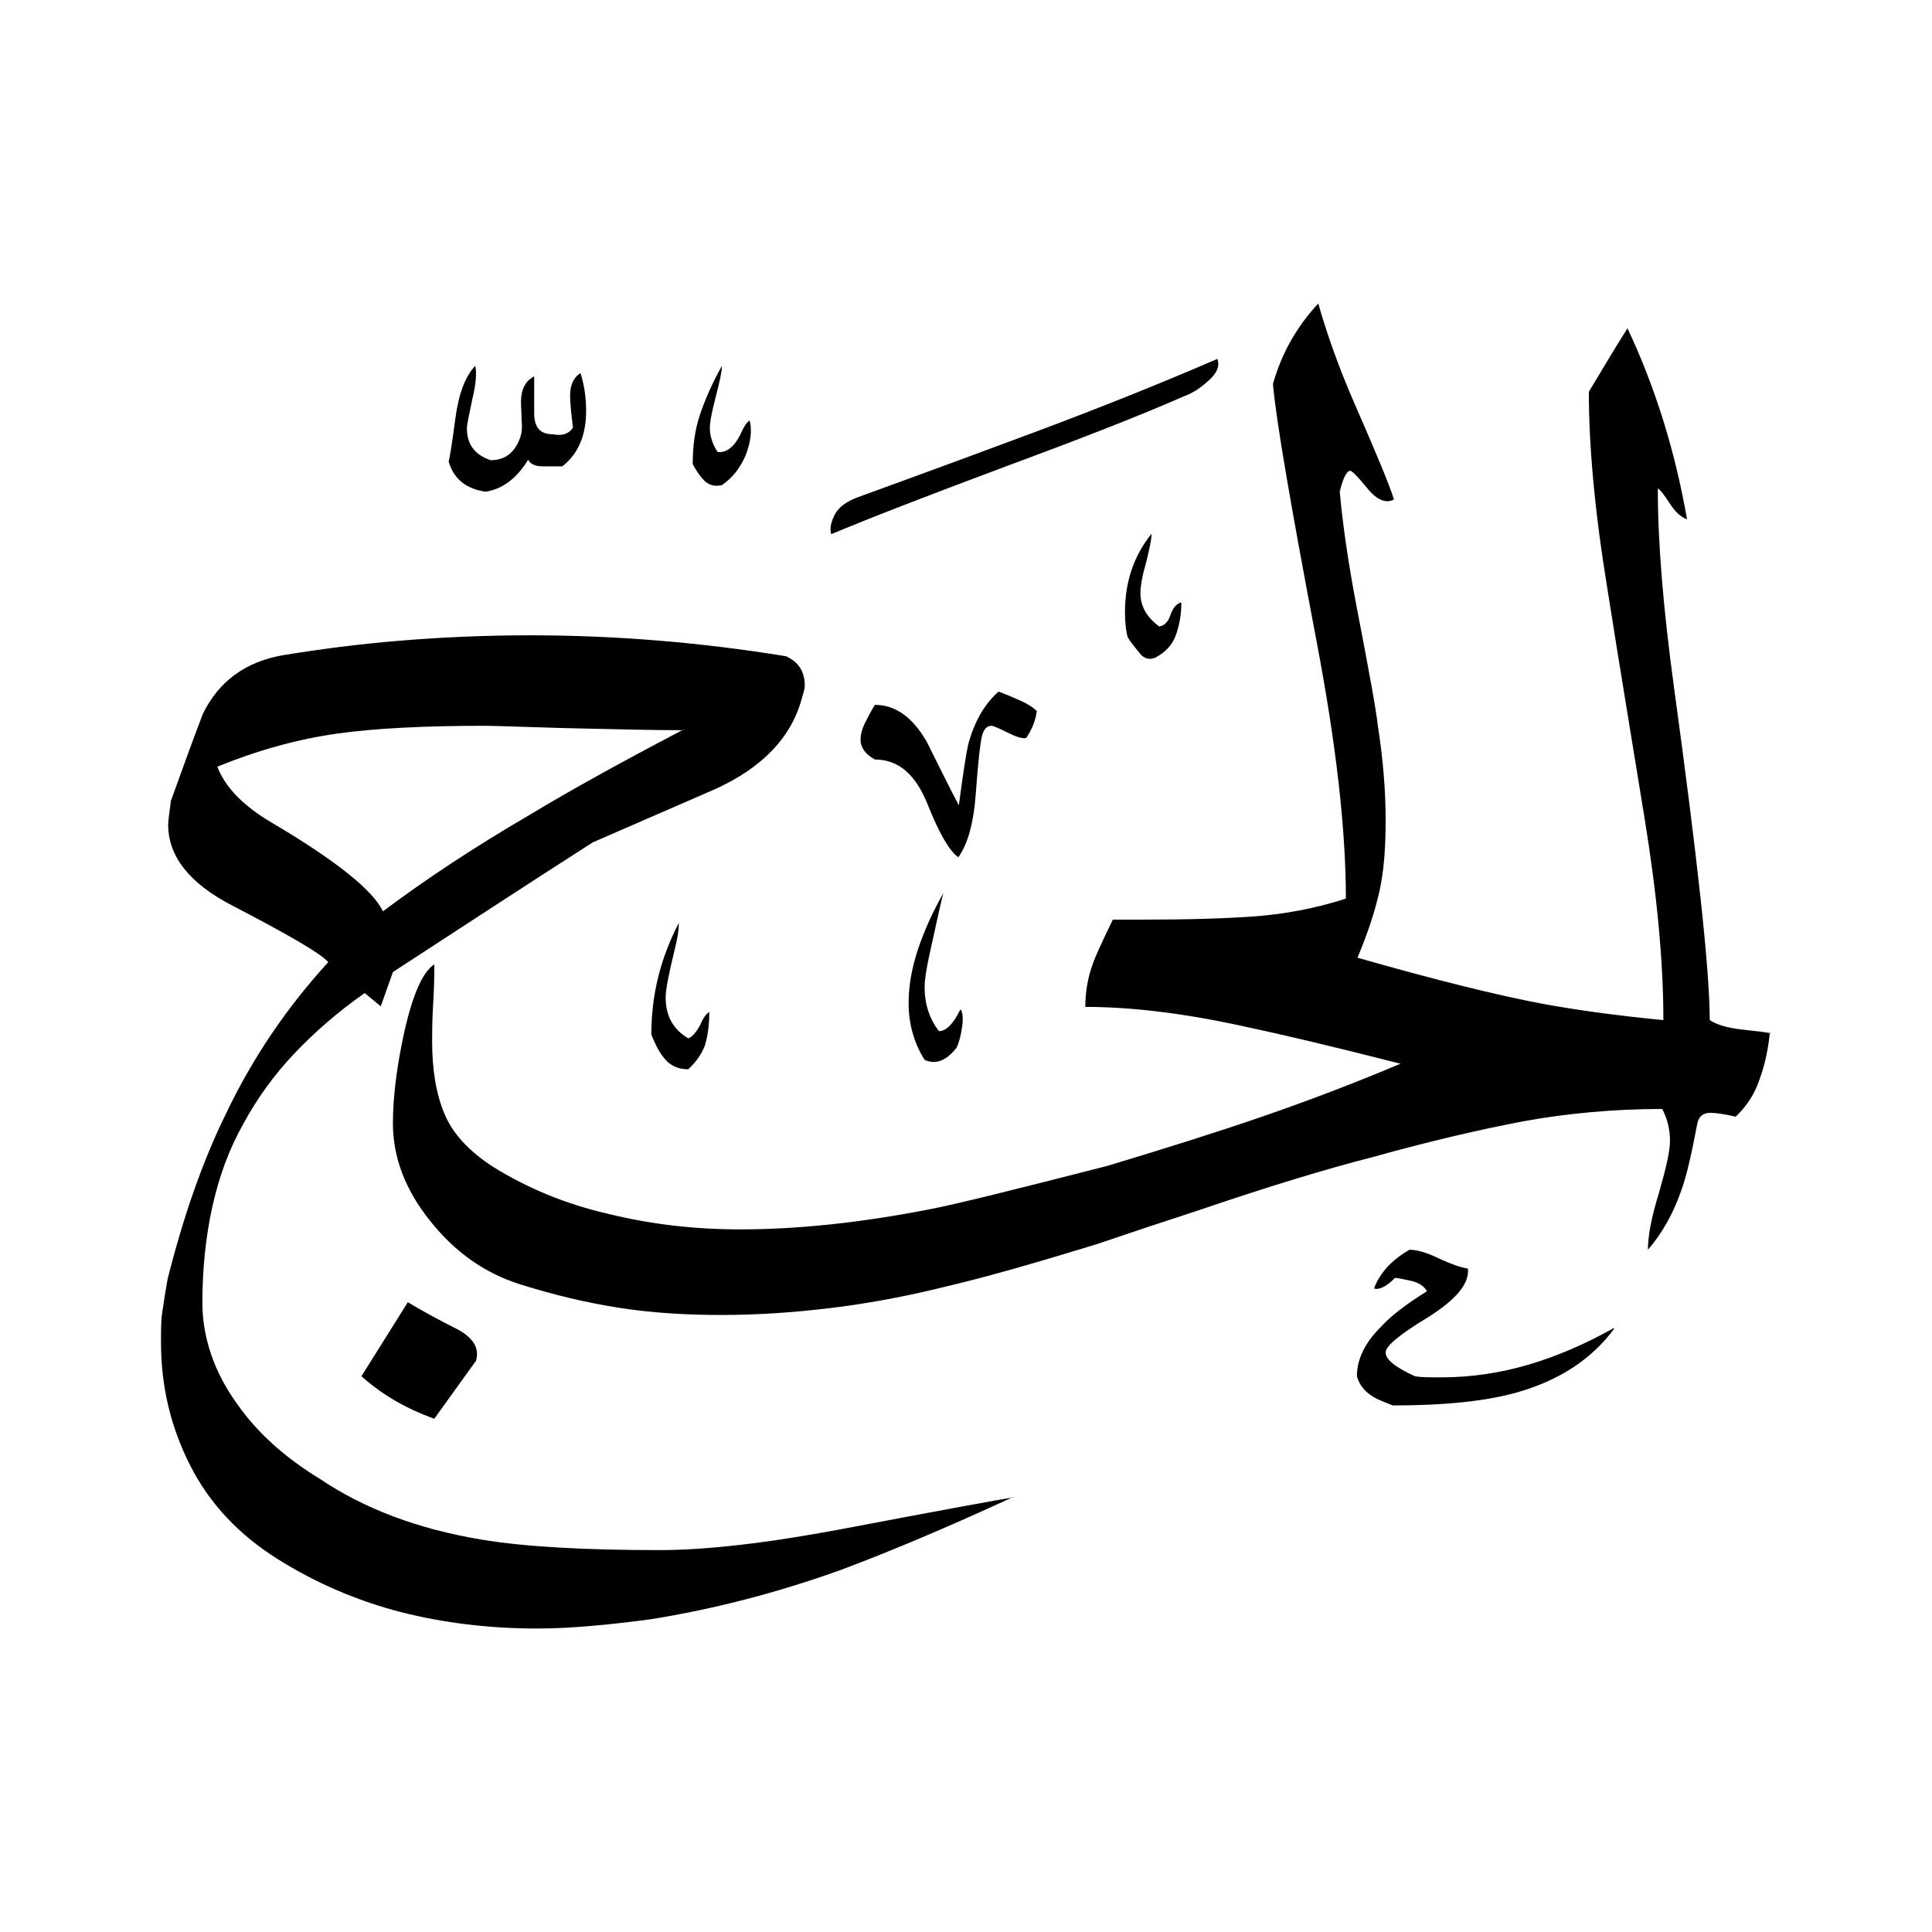<svg width="24" height="24" viewBox="0 0 24 24" fill="none" xmlns="http://www.w3.org/2000/svg">
<path fill-rule="evenodd" clip-rule="evenodd" d="M15.121 4.455C15.155 4.545 15.121 4.634 15.011 4.73C14.908 4.826 14.805 4.888 14.709 4.922C14.181 5.155 13.461 5.436 12.535 5.779C11.506 6.163 10.765 6.451 10.326 6.636C10.306 6.568 10.32 6.492 10.368 6.396C10.416 6.3 10.512 6.232 10.656 6.177C11.657 5.813 12.398 5.539 12.892 5.354C13.66 5.066 14.4 4.771 15.114 4.462L15.121 4.455ZM14.661 7.487C14.606 7.508 14.565 7.562 14.538 7.645C14.51 7.727 14.462 7.775 14.4 7.782C14.25 7.672 14.167 7.535 14.167 7.37C14.167 7.281 14.188 7.158 14.236 6.993C14.277 6.829 14.305 6.705 14.305 6.63C14.085 6.904 13.975 7.226 13.975 7.604C13.975 7.748 13.989 7.85 14.01 7.919C14.051 7.988 14.106 8.049 14.161 8.118C14.215 8.187 14.284 8.2 14.359 8.166C14.483 8.097 14.565 8.008 14.606 7.892C14.648 7.775 14.675 7.645 14.675 7.487H14.661ZM9.311 5.217C9.346 5.347 9.325 5.491 9.263 5.656C9.195 5.813 9.099 5.937 8.968 6.026C8.879 6.047 8.811 6.026 8.756 5.978C8.701 5.923 8.653 5.855 8.605 5.765C8.605 5.546 8.632 5.34 8.694 5.155C8.756 4.97 8.845 4.764 8.968 4.545C8.968 4.613 8.941 4.737 8.893 4.922C8.845 5.107 8.818 5.237 8.818 5.32C8.818 5.416 8.852 5.519 8.914 5.615C9.023 5.628 9.119 5.553 9.195 5.402C9.236 5.306 9.277 5.244 9.311 5.224V5.217ZM22 12.837C21.945 12.823 21.822 12.809 21.637 12.789C21.451 12.768 21.321 12.727 21.239 12.672C21.239 12.055 21.088 10.676 20.793 8.523C20.663 7.569 20.594 6.753 20.594 6.067C20.628 6.088 20.676 6.15 20.745 6.259C20.813 6.362 20.882 6.424 20.957 6.451C20.807 5.594 20.56 4.805 20.217 4.078C20.052 4.339 19.894 4.606 19.737 4.867C19.737 5.546 19.812 6.369 19.97 7.329C20.121 8.289 20.279 9.236 20.429 10.162C20.58 11.088 20.663 11.925 20.663 12.672C20.093 12.617 19.599 12.549 19.181 12.473C18.598 12.364 17.823 12.171 16.863 11.897C16.993 11.588 17.082 11.314 17.137 11.067C17.192 10.82 17.213 10.525 17.213 10.189C17.213 9.805 17.178 9.414 17.117 9.023C17.096 8.824 17.007 8.337 16.856 7.556C16.746 6.986 16.678 6.499 16.643 6.108C16.684 5.93 16.733 5.848 16.774 5.848C16.794 5.848 16.87 5.923 16.986 6.067C17.103 6.211 17.22 6.259 17.316 6.204C17.261 6.026 17.096 5.628 16.822 5.004C16.623 4.545 16.479 4.133 16.376 3.77C16.102 4.064 15.916 4.401 15.813 4.771C15.855 5.244 16.04 6.307 16.355 7.967C16.595 9.229 16.719 10.292 16.719 11.163C16.335 11.287 15.957 11.355 15.594 11.383C15.224 11.41 14.757 11.424 14.188 11.424H13.824C13.68 11.719 13.598 11.904 13.578 11.966C13.509 12.151 13.482 12.336 13.482 12.508C14.065 12.508 14.73 12.59 15.47 12.754C15.896 12.844 16.541 12.995 17.398 13.214C16.828 13.454 16.252 13.674 15.676 13.872C15.1 14.071 14.462 14.27 13.756 14.483C12.604 14.778 11.863 14.963 11.534 15.025C10.69 15.189 9.908 15.272 9.195 15.272C8.632 15.272 8.091 15.21 7.556 15.079C7.021 14.956 6.547 14.757 6.129 14.497C5.82 14.298 5.621 14.078 5.519 13.831C5.416 13.584 5.368 13.283 5.368 12.933C5.368 12.837 5.368 12.679 5.381 12.466C5.395 12.254 5.395 12.089 5.395 11.979C5.251 12.075 5.134 12.343 5.032 12.775C4.936 13.207 4.881 13.598 4.881 13.955C4.881 14.373 5.032 14.778 5.34 15.162C5.649 15.553 6.019 15.813 6.451 15.951C6.883 16.088 7.295 16.184 7.686 16.245C8.077 16.307 8.502 16.335 8.962 16.335C9.387 16.335 9.833 16.307 10.292 16.252C10.752 16.198 11.245 16.108 11.767 15.978C12.288 15.855 12.905 15.676 13.619 15.457C14.044 15.313 14.476 15.169 14.901 15.031C15.745 14.743 16.465 14.524 17.055 14.373C17.768 14.174 18.392 14.03 18.934 13.927C19.469 13.831 20.045 13.776 20.649 13.776C20.717 13.907 20.745 14.037 20.745 14.174C20.745 14.298 20.697 14.51 20.608 14.819C20.512 15.128 20.471 15.361 20.471 15.525C20.649 15.32 20.786 15.073 20.882 14.798C20.951 14.613 21.012 14.339 21.081 13.975C21.095 13.879 21.149 13.824 21.245 13.824C21.314 13.824 21.417 13.838 21.561 13.872C21.691 13.749 21.794 13.598 21.856 13.413C21.925 13.228 21.966 13.029 21.986 12.823L22 12.837ZM12.878 8.838C12.864 8.948 12.823 9.058 12.748 9.167C12.706 9.181 12.624 9.154 12.514 9.099C12.405 9.044 12.336 9.016 12.316 9.016C12.261 9.016 12.22 9.058 12.199 9.14C12.178 9.222 12.151 9.455 12.123 9.839C12.096 10.224 12.021 10.491 11.904 10.649C11.794 10.573 11.664 10.347 11.52 9.984C11.369 9.613 11.156 9.435 10.868 9.435C10.745 9.366 10.69 9.284 10.69 9.188C10.69 9.133 10.704 9.071 10.738 8.996C10.772 8.927 10.813 8.845 10.868 8.756C11.122 8.756 11.335 8.907 11.513 9.215C11.643 9.476 11.774 9.743 11.911 10.004C11.966 9.586 12.007 9.332 12.027 9.25C12.103 8.962 12.233 8.742 12.405 8.591C12.514 8.632 12.61 8.674 12.686 8.708C12.761 8.742 12.83 8.783 12.885 8.838H12.878ZM20.052 16.506C19.778 16.877 19.38 17.144 18.852 17.295C18.468 17.405 17.953 17.459 17.302 17.459C17.213 17.425 17.151 17.398 17.103 17.377C16.973 17.309 16.89 17.22 16.856 17.096C16.856 16.89 16.952 16.684 17.151 16.486C17.281 16.342 17.473 16.198 17.727 16.04C17.686 15.971 17.617 15.93 17.521 15.909C17.425 15.889 17.363 15.875 17.329 15.875C17.22 15.985 17.13 16.026 17.069 16.006C17.103 15.909 17.165 15.813 17.247 15.724C17.336 15.635 17.425 15.573 17.508 15.525C17.604 15.525 17.727 15.56 17.878 15.635C18.029 15.704 18.145 15.745 18.235 15.759C18.255 15.944 18.09 16.143 17.741 16.362C17.391 16.575 17.213 16.719 17.213 16.801C17.213 16.89 17.336 16.986 17.576 17.096C17.652 17.11 17.761 17.11 17.905 17.11C18.276 17.11 18.639 17.055 18.989 16.952C19.339 16.849 19.689 16.698 20.045 16.499L20.052 16.506ZM7.213 4.641C7.254 4.771 7.281 4.929 7.281 5.1C7.281 5.409 7.185 5.635 6.986 5.793H6.739C6.65 5.793 6.588 5.765 6.561 5.711C6.417 5.944 6.246 6.074 6.033 6.108C5.793 6.074 5.635 5.951 5.573 5.731C5.587 5.69 5.615 5.512 5.656 5.203C5.697 4.894 5.779 4.675 5.903 4.545C5.923 4.62 5.916 4.757 5.868 4.956C5.827 5.155 5.8 5.272 5.8 5.32C5.8 5.519 5.896 5.649 6.095 5.717C6.28 5.717 6.41 5.615 6.472 5.402C6.486 5.347 6.486 5.285 6.479 5.21C6.479 5.141 6.472 5.066 6.472 4.99C6.472 4.839 6.527 4.73 6.636 4.675V5.134C6.636 5.313 6.712 5.395 6.87 5.395C6.979 5.416 7.062 5.395 7.117 5.313C7.096 5.134 7.082 5.004 7.082 4.915C7.082 4.785 7.123 4.689 7.213 4.634V4.641ZM11.938 12.542C11.959 12.583 11.966 12.658 11.952 12.754C11.938 12.851 11.918 12.94 11.883 13.015C11.753 13.18 11.623 13.228 11.486 13.166C11.355 12.96 11.287 12.72 11.287 12.46C11.287 12.24 11.328 12.021 11.403 11.794C11.479 11.568 11.582 11.335 11.719 11.095C11.705 11.136 11.65 11.383 11.554 11.822C11.513 12.007 11.486 12.158 11.486 12.268C11.486 12.473 11.547 12.658 11.664 12.809C11.753 12.809 11.842 12.72 11.925 12.549L11.938 12.542ZM8.811 12.576C8.811 12.741 8.79 12.878 8.756 12.988C8.715 13.097 8.646 13.193 8.55 13.283C8.427 13.283 8.337 13.241 8.269 13.166C8.2 13.091 8.145 12.988 8.091 12.851C8.091 12.357 8.207 11.897 8.433 11.465C8.433 11.54 8.42 11.643 8.385 11.78C8.31 12.089 8.269 12.288 8.269 12.391C8.269 12.624 8.365 12.789 8.55 12.899C8.605 12.878 8.653 12.816 8.701 12.727C8.742 12.631 8.783 12.583 8.818 12.569L8.811 12.576ZM12.583 18.598C11.78 18.968 11.067 19.27 10.443 19.503C9.641 19.791 8.859 19.99 8.091 20.114C7.837 20.148 7.597 20.176 7.364 20.196C7.13 20.217 6.904 20.23 6.671 20.23C6.081 20.23 5.512 20.162 4.977 20.025C4.442 19.887 3.927 19.668 3.447 19.366C2.967 19.064 2.604 18.68 2.364 18.207C2.123 17.734 2 17.226 2 16.678C2 16.527 2 16.403 2.014 16.314C2.027 16.225 2.048 16.081 2.082 15.889C2.281 15.1 2.521 14.414 2.809 13.831C3.139 13.139 3.564 12.514 4.078 11.952C3.982 11.842 3.578 11.609 2.878 11.245C2.35 10.971 2.089 10.635 2.089 10.244C2.089 10.203 2.103 10.1 2.123 9.949C2.254 9.586 2.384 9.222 2.521 8.866C2.72 8.461 3.049 8.221 3.516 8.139C3.982 8.063 4.462 8.001 4.956 7.96C5.45 7.919 5.992 7.892 6.588 7.892C7.652 7.892 8.715 7.981 9.764 8.152C9.915 8.221 9.997 8.337 9.997 8.516C9.997 8.55 9.984 8.598 9.963 8.667C9.833 9.16 9.469 9.538 8.879 9.805C8.372 10.025 7.871 10.244 7.364 10.464C6.527 10.999 5.704 11.54 4.881 12.075L4.73 12.501L4.531 12.336C4.188 12.576 3.9 12.83 3.653 13.091C3.406 13.351 3.193 13.646 3.022 13.962C2.844 14.277 2.72 14.62 2.638 14.99C2.556 15.361 2.514 15.759 2.514 16.184C2.514 16.609 2.658 17.041 2.94 17.432C3.193 17.796 3.536 18.104 3.975 18.372C4.524 18.742 5.196 18.996 5.985 19.126C6.52 19.215 7.261 19.256 8.193 19.256C8.783 19.256 9.538 19.167 10.45 18.996C11.712 18.756 12.432 18.625 12.604 18.598H12.583ZM5.903 16.918L5.395 17.624C5.052 17.501 4.75 17.329 4.49 17.096L5.066 16.177C5.251 16.287 5.45 16.396 5.669 16.506C5.882 16.616 5.964 16.753 5.909 16.918H5.903ZM8.488 9.064C7.754 9.449 7.117 9.798 6.582 10.121C5.889 10.525 5.278 10.93 4.757 11.321C4.634 11.06 4.174 10.69 3.372 10.217C3.022 10.011 2.796 9.778 2.7 9.524C3.207 9.318 3.701 9.181 4.195 9.112C4.689 9.044 5.306 9.016 6.04 9.016C6.053 9.016 6.369 9.023 6.986 9.044C7.604 9.058 8.111 9.071 8.495 9.071L8.488 9.064Z" fill="black"/>
</svg>
